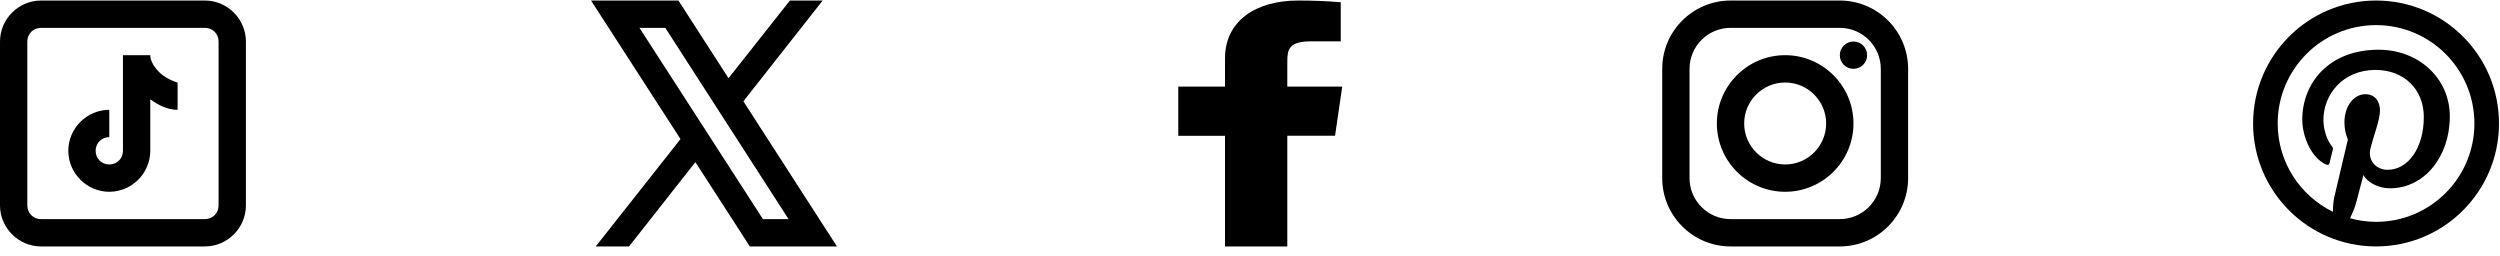<svg width="244" height="25" viewBox="0 0 244 25" fill="none" xmlns="http://www.w3.org/2000/svg">
<g id="Social Media Icon">
<path id="Vector" d="M168.899 0.052C165.223 0.052 162.232 3.042 162.232 6.718V17.385C162.232 21.061 165.223 24.052 168.899 24.052H179.566C183.242 24.052 186.232 21.061 186.232 17.385V6.718C186.232 3.042 183.242 0.052 179.566 0.052H168.899ZM168.899 2.718H179.566C181.771 2.718 183.566 4.513 183.566 6.718V17.385C183.566 19.59 181.771 21.385 179.566 21.385H168.899C166.694 21.385 164.899 19.59 164.899 17.385V6.718C164.899 4.513 166.694 2.718 168.899 2.718ZM180.899 4.052C180.545 4.052 180.206 4.192 179.956 4.442C179.706 4.692 179.566 5.031 179.566 5.385C179.566 5.739 179.706 6.078 179.956 6.328C180.206 6.578 180.545 6.718 180.899 6.718C181.253 6.718 181.592 6.578 181.842 6.328C182.092 6.078 182.232 5.739 182.232 5.385C182.232 5.031 182.092 4.692 181.842 4.442C181.592 4.192 181.253 4.052 180.899 4.052ZM174.232 5.385C170.556 5.385 167.566 8.376 167.566 12.052C167.566 15.728 170.556 18.718 174.232 18.718C177.908 18.718 180.899 15.728 180.899 12.052C180.899 8.376 177.908 5.385 174.232 5.385ZM174.232 8.052C176.438 8.052 178.232 9.846 178.232 12.052C178.232 14.257 176.438 16.052 174.232 16.052C172.027 16.052 170.232 14.257 170.232 12.052C170.232 9.846 172.027 8.052 174.232 8.052Z" fill="black"/>
<path id="Vector_2" d="M131 8.452H125.641V6.052C125.641 4.813 125.769 4.033 128.017 4.033H130.857V0.217C129.475 0.105 128.086 0.049 126.695 0.052C122.571 0.052 119.561 2.04 119.561 5.691V8.452H115V13.252L119.561 13.251V24.052H125.641V13.248L130.302 13.247L131 8.452Z" fill="black"/>
<path id="Vector_3" d="M57.685 0.052L66.417 13.573L58.145 24.052H61.394L67.871 15.825L73.182 24.052H81.686L72.553 9.885L80.294 0.052H77.095L71.103 7.635L66.215 0.052H57.685ZM62.411 2.718H64.932L76.963 21.385H74.463L62.411 2.718Z" fill="black"/>
<path id="Vector_4" d="M4 0.052C1.807 0.052 0 1.858 0 4.052V20.052C0 22.245 1.807 24.052 4 24.052H20C22.193 24.052 24 22.245 24 20.052V4.052C24 1.858 22.193 0.052 20 0.052H4ZM4 2.718H20C20.753 2.718 21.333 3.298 21.333 4.052V20.052C21.333 20.805 20.753 21.385 20 21.385H4C3.247 21.385 2.667 20.805 2.667 20.052V4.052C2.667 3.298 3.247 2.718 4 2.718ZM12 5.385V14.718C12 15.472 11.42 16.052 10.667 16.052C9.913 16.052 9.333 15.472 9.333 14.718C9.333 13.965 9.913 13.385 10.667 13.385V10.718C8.473 10.718 6.667 12.525 6.667 14.718C6.667 16.912 8.473 18.718 10.667 18.718C12.86 18.718 14.667 16.912 14.667 14.718V9.695C15.488 10.28 16.346 10.718 17.333 10.718V8.052C17.27 8.052 16.35 7.76 15.708 7.2C15.066 6.641 14.667 5.938 14.667 5.385H12Z" fill="black"/>
<path id="Vector_5" d="M231.902 0.052C225.275 0.052 219.902 5.424 219.902 12.052C219.902 18.679 225.275 24.052 231.902 24.052C238.53 24.052 243.902 18.679 243.902 12.052C243.902 5.424 238.53 0.052 231.902 0.052ZM231.902 2.452C237.204 2.452 241.502 6.75 241.502 12.052C241.502 17.353 237.204 21.652 231.902 21.652C231.02 21.652 230.169 21.523 229.357 21.3C229.612 20.786 229.841 20.244 229.966 19.763C230.104 19.235 230.67 17.081 230.67 17.081C231.037 17.782 232.11 18.378 233.252 18.378C236.652 18.378 239.102 15.251 239.102 11.365C239.102 7.639 236.063 4.852 232.151 4.852C227.285 4.852 224.702 8.118 224.702 11.674C224.702 13.328 225.582 15.387 226.99 16.043C227.203 16.143 227.318 16.1 227.367 15.893C227.406 15.736 227.596 14.97 227.681 14.614C227.709 14.501 227.696 14.402 227.604 14.29C227.138 13.725 226.765 12.687 226.765 11.719C226.765 9.231 228.648 6.825 231.855 6.825C234.625 6.825 236.564 8.713 236.564 11.412C236.564 14.461 235.024 16.573 233.02 16.573C231.914 16.573 231.083 15.659 231.349 14.536C231.667 13.196 232.284 11.749 232.284 10.781C232.284 9.916 231.822 9.195 230.859 9.195C229.728 9.195 228.818 10.364 228.818 11.932C228.818 12.931 229.155 13.606 229.155 13.606C229.155 13.606 228.039 18.33 227.834 19.21C227.732 19.644 227.698 20.158 227.695 20.672C224.505 19.111 222.302 15.842 222.302 12.052C222.302 6.75 226.601 2.452 231.902 2.452Z" fill="black"/>
</g>
</svg>
